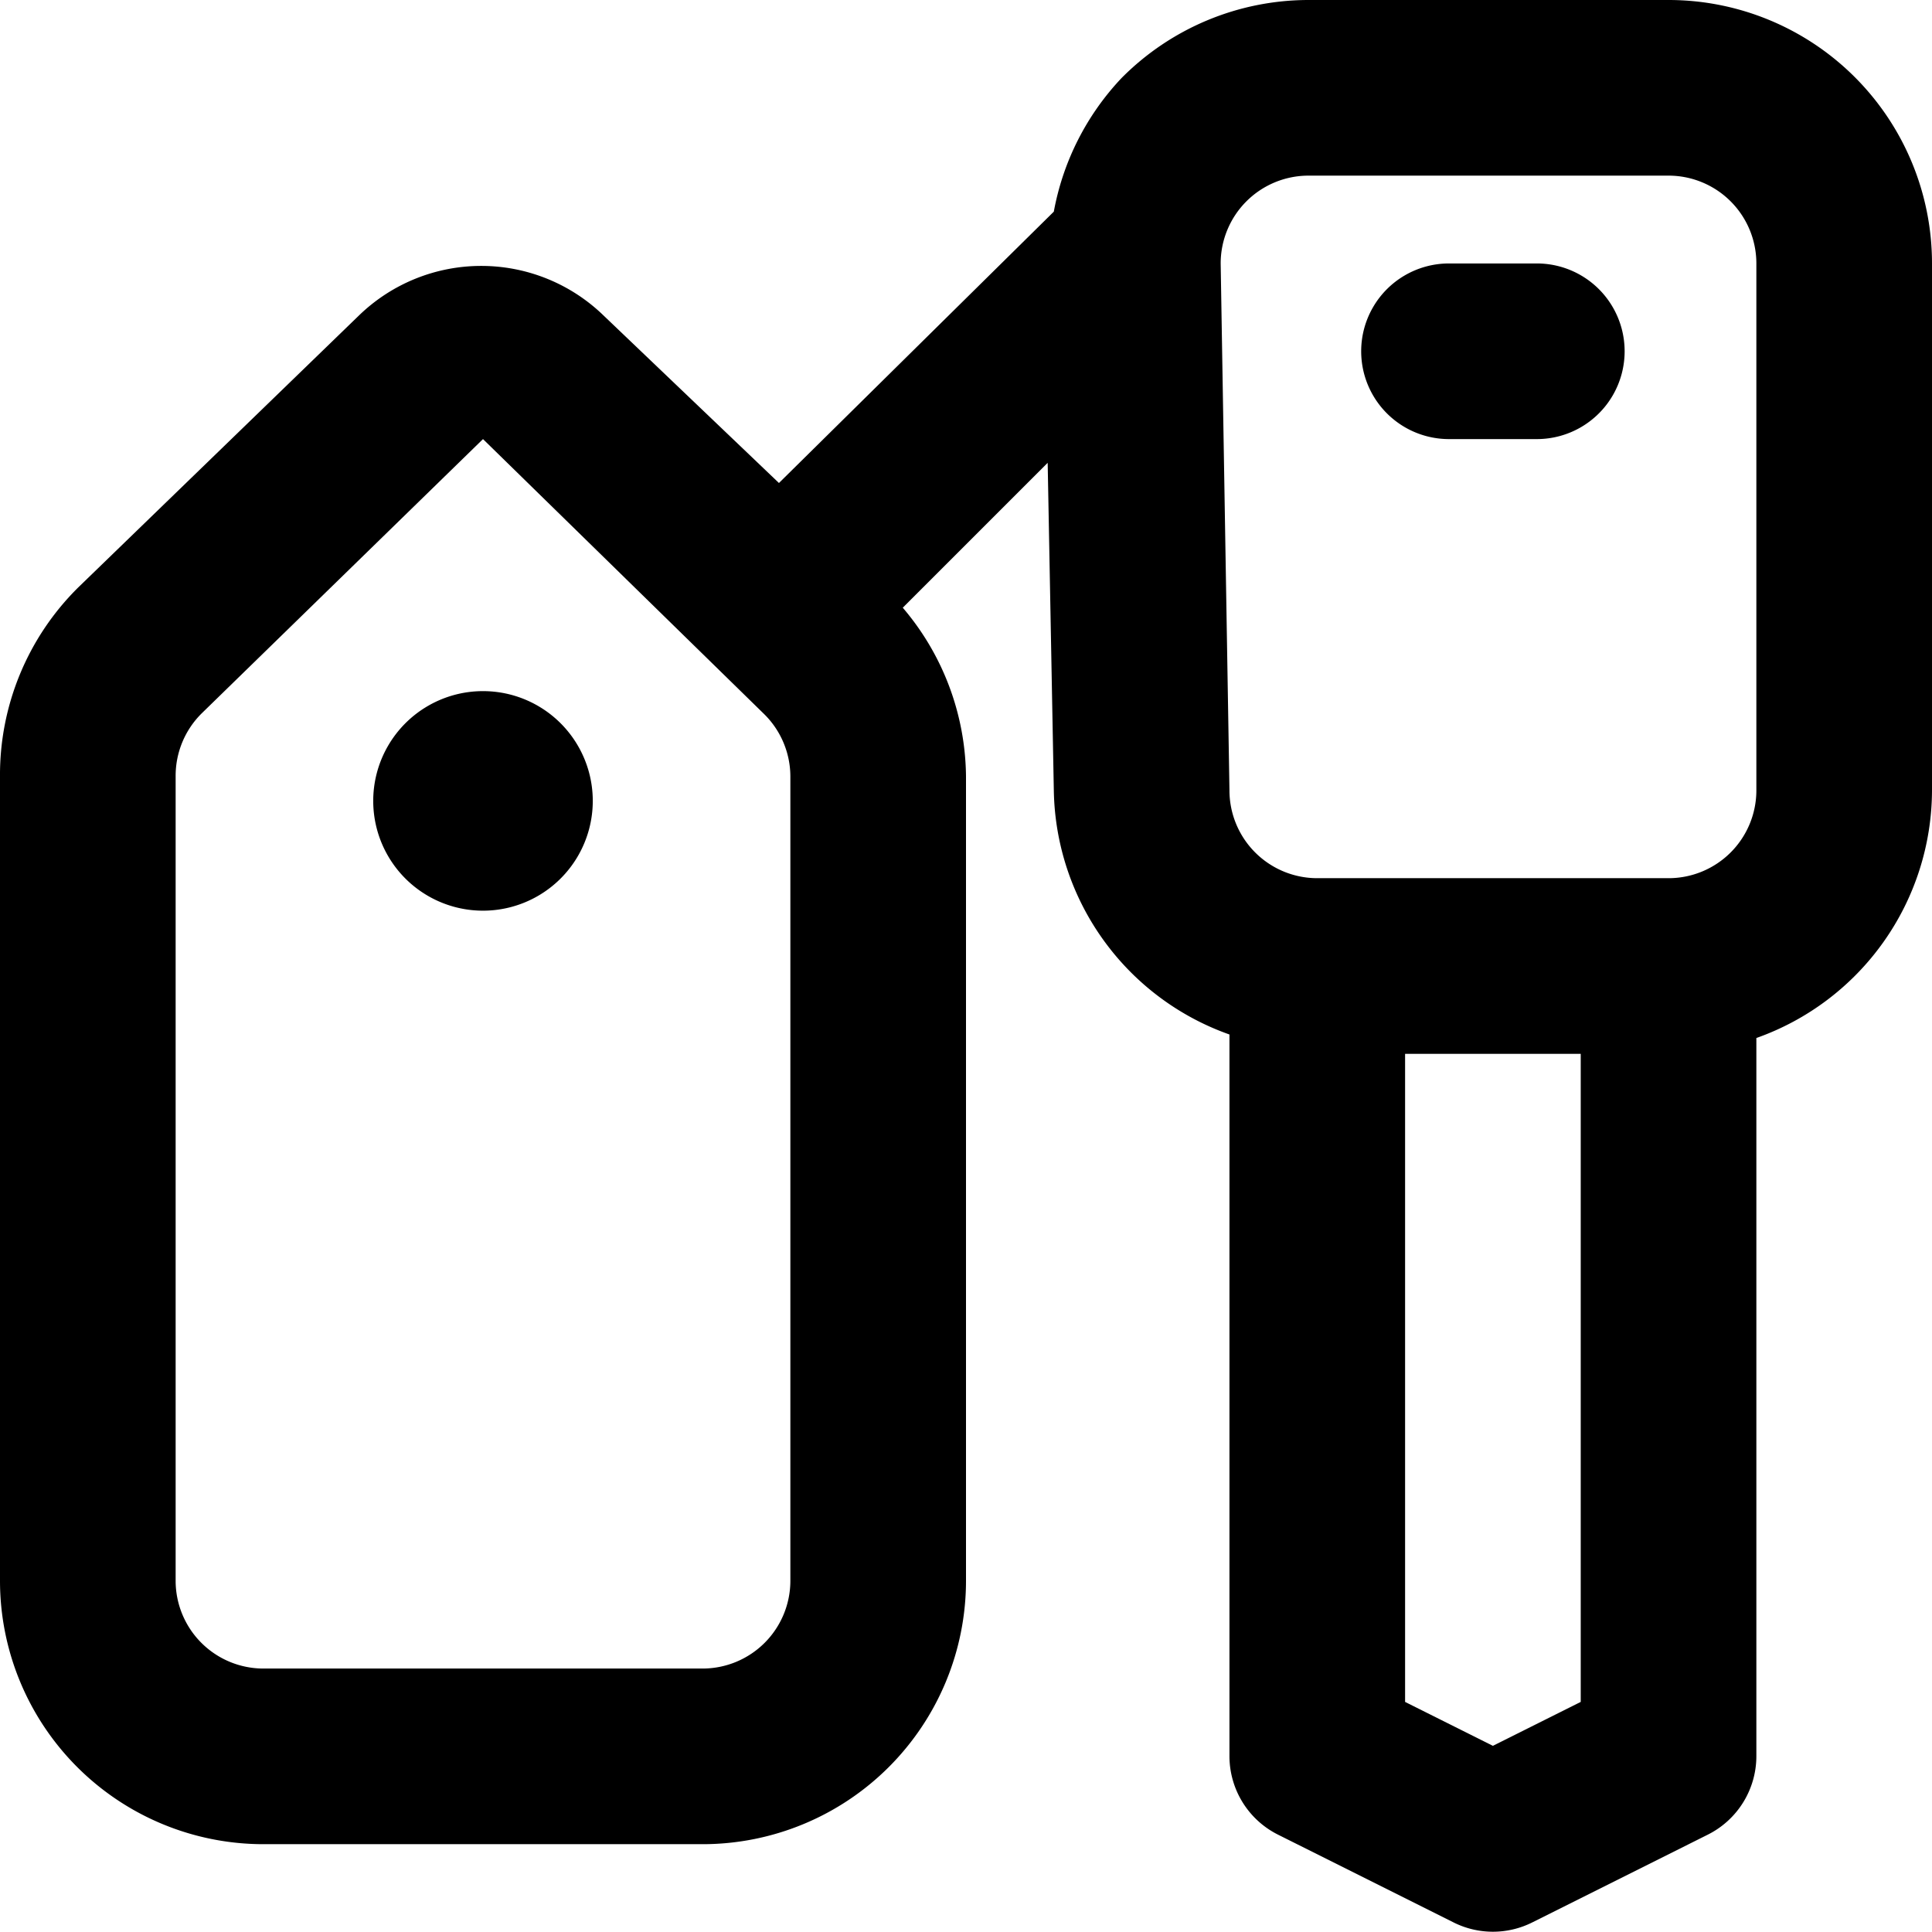 <svg width="24" height="24" viewBox="0 0 22 22" class="icon_svg"><path d="M19 0a3 3 0 0 1 3 3v6a3 3 0 0 1-2 2.82V20a1 1 0 0 1-.55.89l-2 1a1 1 0 0 1-.9 0l-2-1A1 1 0 0 1 14 20v-8.22A3 3 0 0 1 12 9l-.07-3.73-1.65 1.65A3 3 0 0 1 11 8.84V18a3 3 0 0 1-3 3H3a3 3 0 0 1-3-3V8.84a3 3 0 0 1 .89-2.15l3.2-3.1a2 2 0 0 1 2.78 0l2 1.91L12 2.41a3 3 0 0 1 .77-1.52A3 3 0 0 1 14.9 0H19ZM9 18V8.84a1 1 0 0 0-.3-.71L5.5 5 2.3 8.12a1 1 0 0 0-.3.72V18a1 1 0 0 0 1 1h5a1 1 0 0 0 1-1Zm9 1.38V12h-2v7.38l1 .5 1-.5ZM20 9V3a1 1 0 0 0-1-1h-4.1a1 1 0 0 0-1 1l.1 6a1 1 0 0 0 1 1h4a1 1 0 0 0 1-1ZM5.5 10.37a1.25 1.25 0 1 1 0-2.5 1.25 1.25 0 0 1 0 2.5ZM17.5 5h-1a1 1 0 0 1 0-2h1a1 1 0 1 1 0 2Z"/></svg>